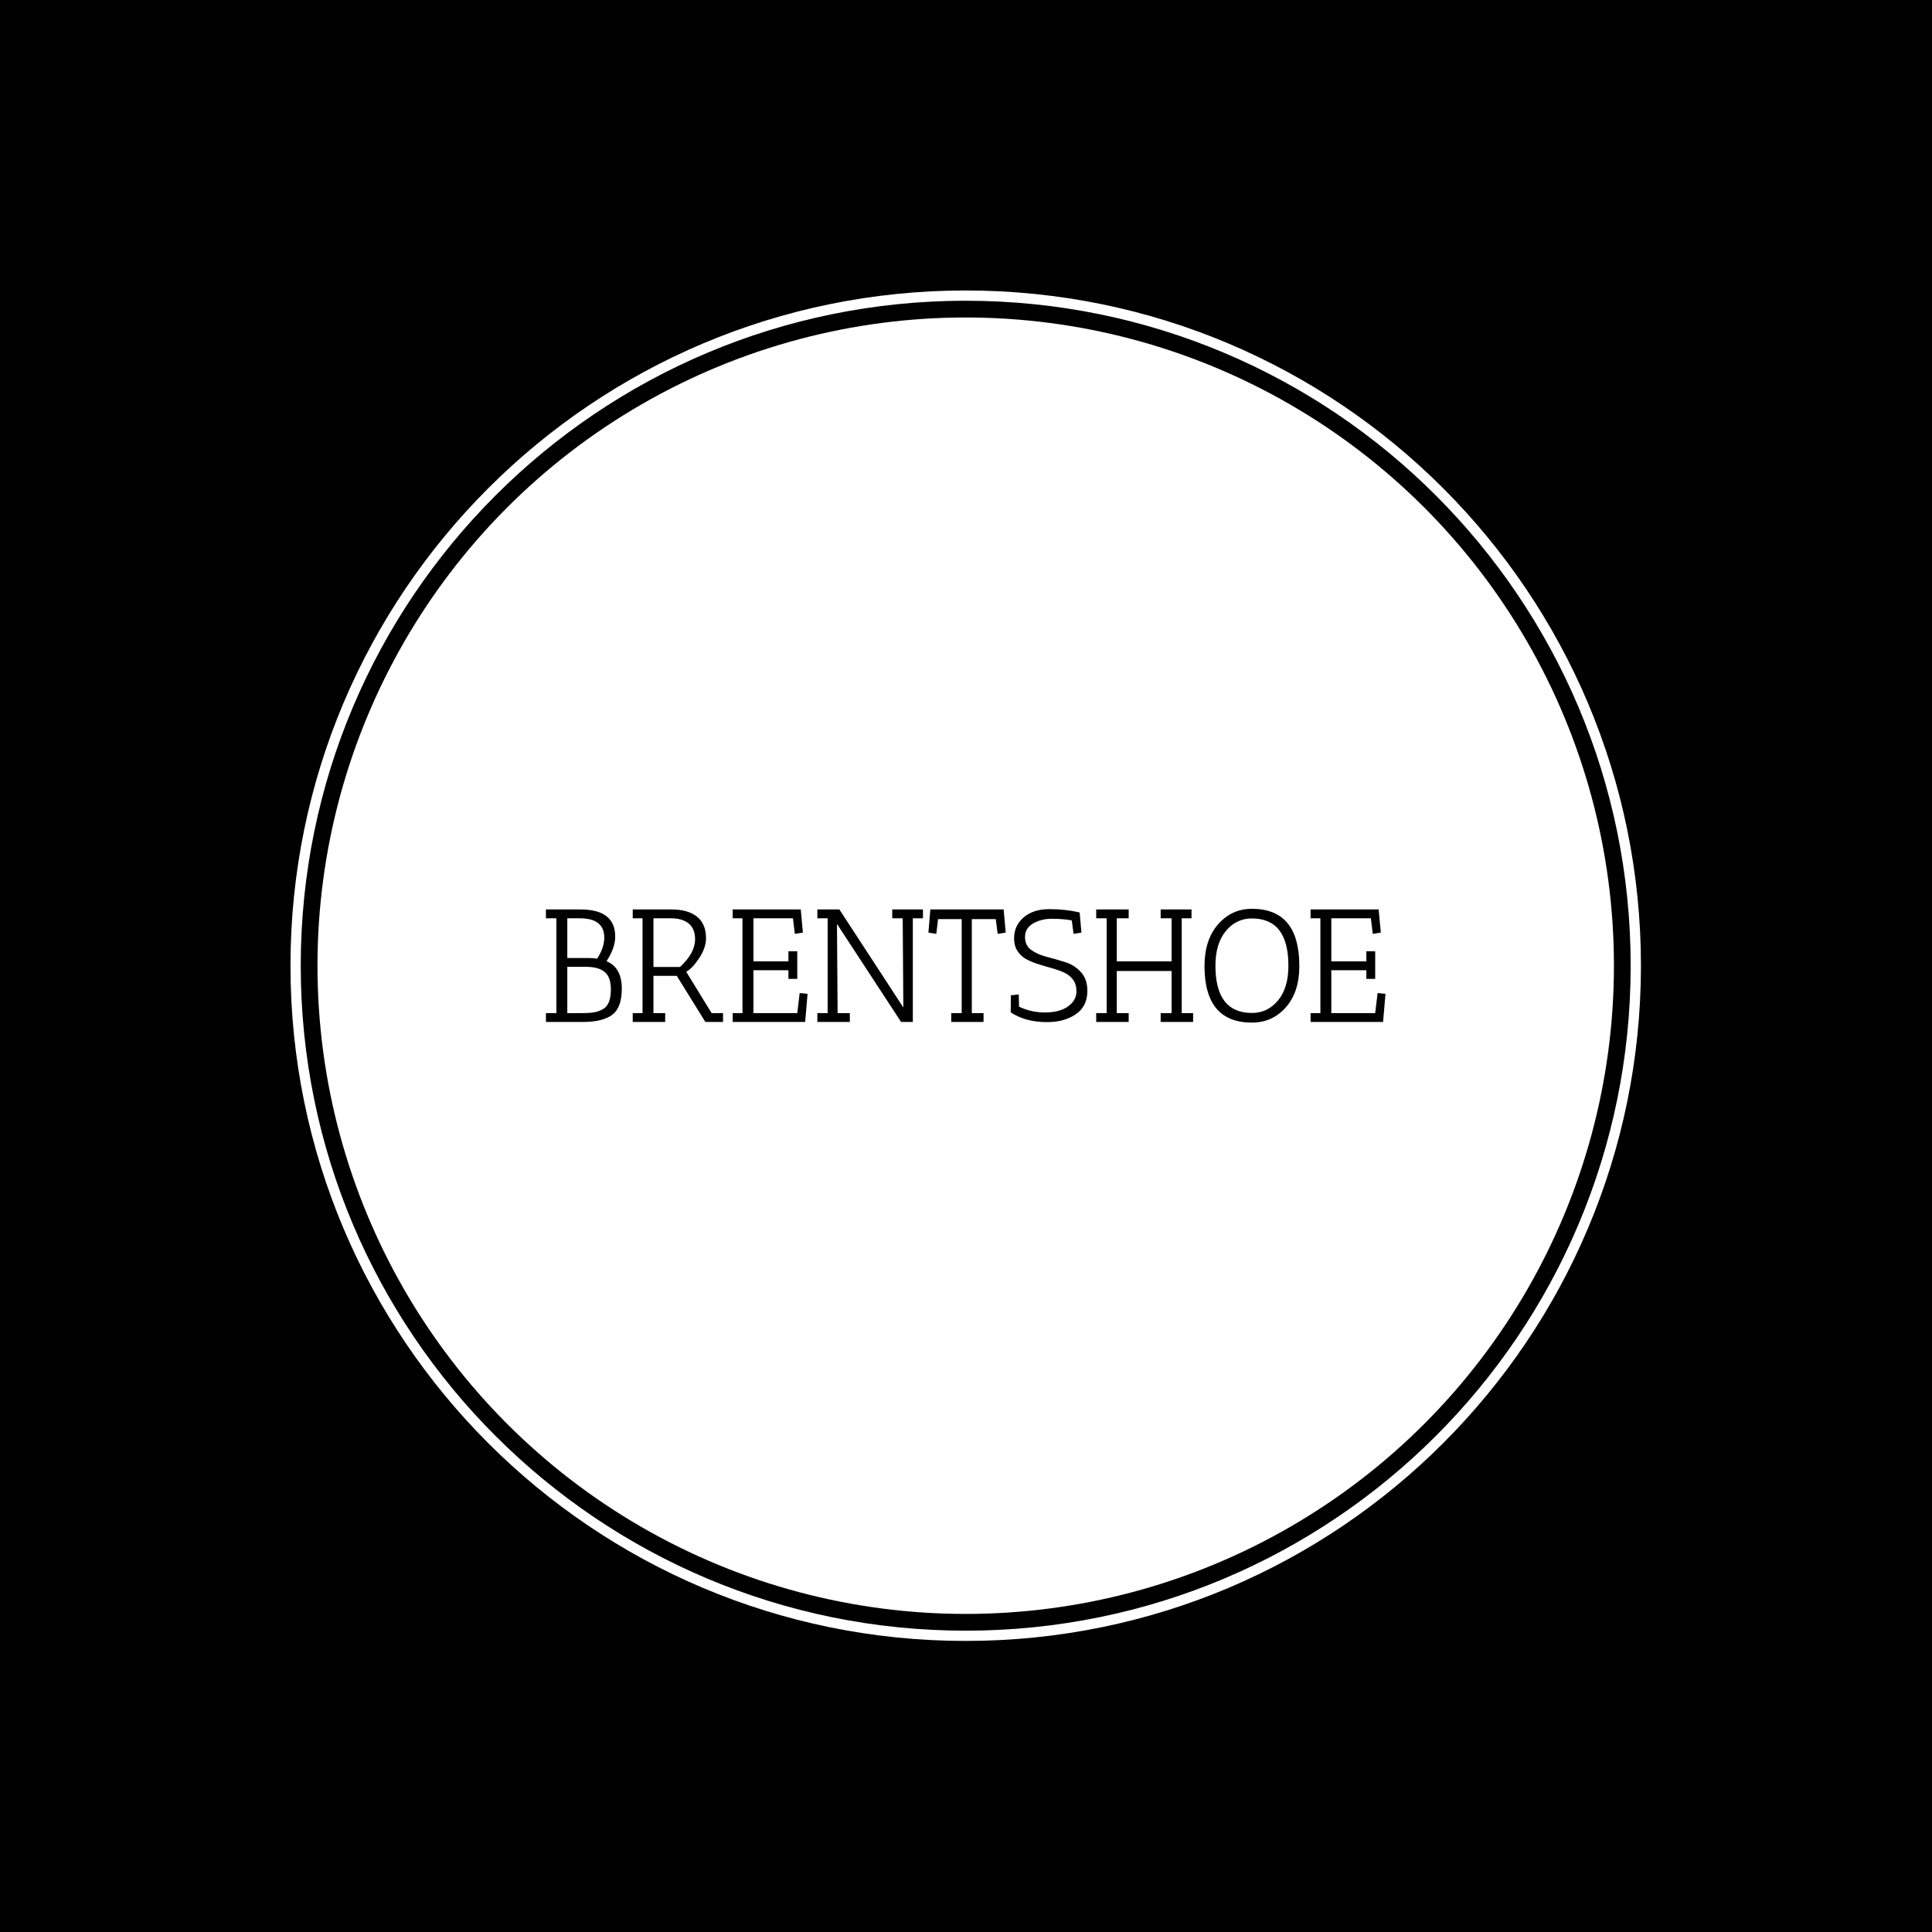 <svg xmlns="http://www.w3.org/2000/svg" version="1.1" xmlns:xlink="http://www.w3.org/1999/xlink" xmlns:svgjs="http://svgjs.dev/svgjs" width="1000" height="1000" viewBox="0 0 1000 1000"><rect width="1000" height="1000" fill="#000000"></rect><g transform="matrix(0.7,0,0,0.7,149.849,150.199)"><svg viewBox="0 0 343 343" data-background-color="#ffffff" preserveAspectRatio="xMidYMid meet" height="999" width="1000" xmlns="http://www.w3.org/2000/svg" xmlns:xlink="http://www.w3.org/1999/xlink"><g id="tight-bounds" transform="matrix(1,0,0,1,0.074,0.074)"><svg viewBox="0 0 342.852 342.852" height="342.852" width="342.852"><g><svg></svg></g><g><svg viewBox="0 0 342.852 342.852" height="342.852" width="342.852"><g><path d="M0 171.426c0-94.676 76.75-171.426 171.426-171.426 94.676 0 171.426 76.75 171.426 171.426 0 94.676-76.75 171.426-171.426 171.426-94.676 0-171.426-76.75-171.426-171.426zM171.426 340.246c93.237 0 168.821-75.584 168.82-168.82 0-93.237-75.584-168.821-168.82-168.821-93.237 0-168.821 75.584-168.821 168.821 0 93.237 75.584 168.821 168.821 168.82z" data-fill-palette-color="tertiary" fill="#ffffff" stroke="transparent"></path><ellipse rx="164.569" ry="164.569" cx="171.426" cy="171.426" fill="#ffffff" stroke="transparent" stroke-width="0" fill-opacity="1" data-fill-palette-color="tertiary"></ellipse></g><g transform="matrix(1,0,0,1,64.847,156.981)"><svg viewBox="0 0 213.158 28.889" height="28.889" width="213.158"><g><svg viewBox="0 0 213.158 28.889" height="28.889" width="213.158"><g><svg viewBox="0 0 213.158 28.889" height="28.889" width="213.158"><g><svg viewBox="0 0 213.158 28.889" height="28.889" width="213.158"><g id="textblocktransform"><svg viewBox="0 0 213.158 28.889" height="28.889" width="213.158" id="textblock"><g><svg viewBox="0 0 213.158 28.889" height="28.889" width="213.158"><g transform="matrix(1,0,0,1,0,0)"><svg width="213.158" viewBox="2.5 -35.2 261.18 35.4" height="28.889" data-palette-color="#ffffff"><path d="M5.75-32.25L2.5-32.25 2.5-35 13.25-35Q24.05-35 24.05-26.55L24.05-26.55Q24.05-23 21.35-18.9L21.35-18.9Q26.1-16.95 26.1-10.35L26.1-10.35Q26.1-4.45 23.13-2.23 20.15 0 14 0L14 0 2.5 0 2.5-2.75 5.75-2.75 5.75-32.25ZM15-17.15L15-17.15 9.15-17.15 9.15-2.75 13.75-2.75Q16.05-2.75 17.5-3 18.95-3.25 20.25-4L20.25-4Q22.7-5.35 22.7-10.15L22.7-10.15Q22.7-13.95 20.78-15.55 18.85-17.15 15-17.15ZM9.15-19.9L15.25-19.9Q17.1-19.9 18.45-19.7L18.45-19.7Q20.65-23.15 20.65-26.25L20.65-26.25Q20.65-32.25 13-32.25L13-32.25 9.15-32.25 9.15-19.9ZM32.55-32.25L29.5-32.25 29.5-35 41.55-35Q46.7-35 49.5-32.75 52.3-30.5 52.3-26.05L52.3-26.05Q52.3-23.1 50.22-19.93 48.15-16.75 46.15-15.6L46.15-15.6 54.05-2.75 57.6-2.75 57.6 0 52.1 0 43.2-14.35 35.95-14.35 35.95-2.75 39.6-2.75 39.6 0 29.5 0 29.5-2.75 32.55-2.75 32.55-32.25ZM41.3-32.25L41.3-32.25 35.95-32.25 35.95-17.1 44.2-17.1Q48.9-21.4 48.9-25.75L48.9-25.75Q48.9-28.95 46.95-30.6 45-32.25 41.3-32.25ZM63.64-32.25L60.59-32.25 60.59-35 81.84-35 81.8-34.7 82.44-27.8 79.94-27.4 79.34-32.25 67.05-32.25 67.05-18.85 77.94-18.85 77.94-22 80.69-22 80.69-13.4 77.94-13.4 77.94-16.1 67.05-16.1 67.05-2.75 80.69-2.75 81.44-9 83.89-8.75 83.14 0 60.59 0 60.59-2.75 63.64-2.75 63.64-32.25ZM90.14-32.25L86.94-32.25 86.94-35 93.79-35 113.69-4.5 113.49-32.25 110.24-32.25 110.24-35 119.79-35 119.79-32.25 116.64-32.25 116.64 0 112.99 0 93.04-30.5 93.24-2.75 97.04-2.75 97.04 0 86.94 0 86.94-2.75 90.14-2.75 90.14-32.25ZM138.64 0L128.59 0 128.59-2.75 131.84-2.75 131.84-32 124.49-32 123.94-27.4 121.49-27.8 122.09-35 144.89-35 145.54-27.8 143.04-27.4 142.44-32 134.99-32 134.99-2.75 138.64-2.75 138.64 0ZM157.74-2.95L157.74-2.95Q163.29-2.95 165.99-5.75L165.99-5.75Q167.54-7.35 167.54-9.55 167.54-11.75 166.46-13.18 165.39-14.6 163.69-15.38 161.99-16.15 159.91-16.73 157.84-17.3 155.76-17.95 153.69-18.6 151.99-19.5 150.29-20.4 149.21-22.05 148.14-23.7 148.14-26L148.14-26Q148.14-30 151.14-32.55 154.14-35.1 159.09-35.1 164.04-35.1 168.39-34.1L168.39-34.1 168.39-34.05 168.54-34.05 169.09-27.8 166.64-27.4 166.09-31.6Q163.29-32.1 159.91-32.1 156.54-32.1 154.04-30.63 151.54-29.15 151.54-26.45 151.54-23.75 153.54-22.35 155.54-20.95 158.39-20.23 161.24-19.5 164.09-18.6 166.94-17.7 168.94-15.5 170.94-13.3 170.94-9.7L170.94-9.7Q170.94-4.85 167.34-2.4 163.74 0.05 158.39 0.05L158.39 0.05Q151.64 0.05 147.09-3L147.09-3 147.14-8.3 149.59-8.55 149.69-4.75Q153.49-2.95 157.74-2.95ZM203.84 0L193.74 0 193.74-2.75 197.14-2.75 197.14-15.85 180.09-15.85 180.09-2.75 183.79-2.75 183.79 0 173.69 0 173.69-2.75 176.94-2.75 176.94-32.25 173.69-32.25 173.69-35 183.79-35 183.79-32.25 180.09-32.25 180.09-18.85 197.14-18.85 197.14-32.25 193.74-32.25 193.74-35 203.34-35 203.34-32.25 200.29-32.25 200.29-2.75 203.84-2.75 203.84 0ZM207.38-17.4L207.38-17.4Q207.38-25.55 211.61-30.38 215.83-35.2 222.13-35.2L222.13-35.2Q236.88-35.2 236.88-17.4L236.88-17.4Q236.88-9.3 232.68-4.55 228.48 0.2 222.13 0.2L222.13 0.2Q207.38 0.2 207.38-17.4ZM210.78-17.5L210.78-17.5Q210.78-2.8 222.13-2.8L222.13-2.8Q227.03-2.8 230.26-6.7 233.48-10.6 233.48-17.5L233.48-17.5Q233.48-32.2 222.13-32.2L222.13-32.2Q217.23-32.2 214.01-28.28 210.78-24.35 210.78-17.5ZM243.43-32.25L240.38-32.25 240.38-35 261.63-35 261.58-34.7 262.23-27.8 259.73-27.4 259.13-32.25 246.83-32.25 246.83-18.85 257.73-18.85 257.73-22 260.48-22 260.48-13.4 257.73-13.4 257.73-16.1 246.83-16.1 246.83-2.75 260.48-2.75 261.23-9 263.68-8.75 262.93 0 240.38 0 240.38-2.75 243.43-2.75 243.43-32.25Z" opacity="1" transform="matrix(1,0,0,1,0,0)" fill="#000000" class="wordmark-text-0" data-fill-palette-color="quaternary" id="text-0"></path></svg></g></svg></g></svg></g></svg></g><g></g></svg></g></svg></g></svg></g></svg></g><defs></defs></svg><rect width="342.852" height="342.852" fill="none" stroke="none" visibility="hidden"></rect></g></svg></g></svg>